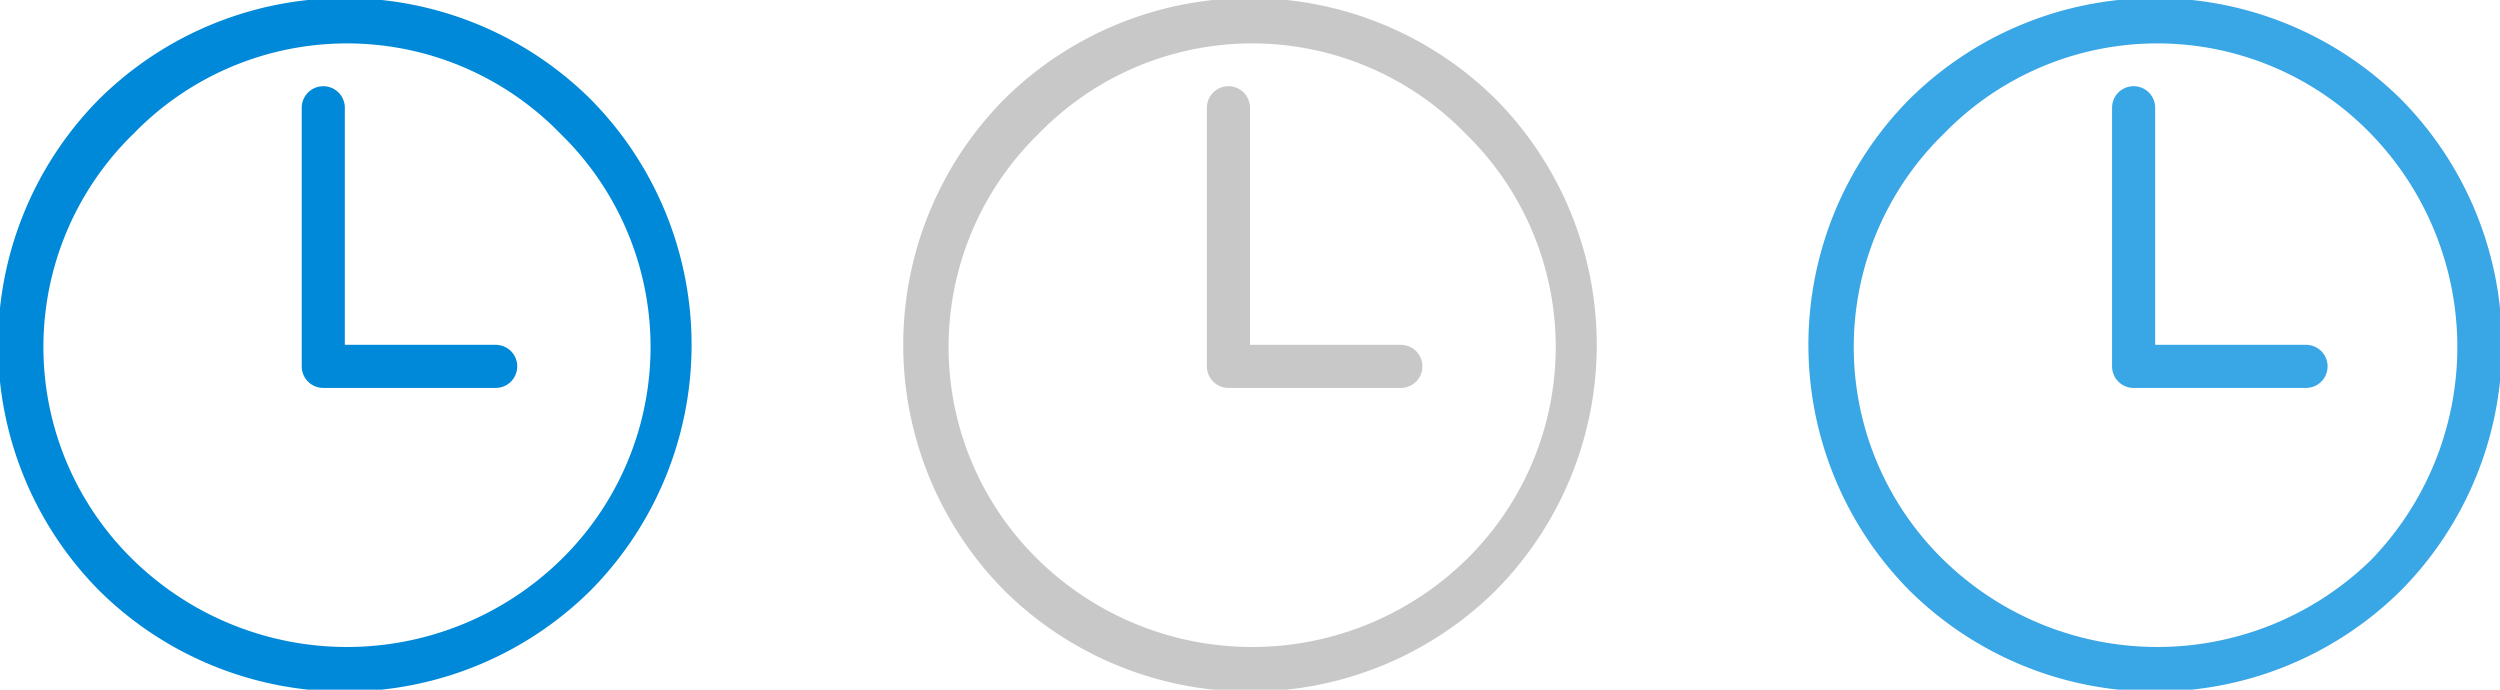 <svg xmlns="http://www.w3.org/2000/svg" width="58" height="16" viewBox="0 0 58 16">
  <defs>
    <style>
      .cls-1 {
        fill: #0089d9;
      }

      .cls-1, .cls-2, .cls-3 {
        fill-rule: evenodd;
      }

      .cls-2 {
        fill: #c8c8c8;
      }

      .cls-3 {
        fill: #39a6e6;
      }
    </style>
  </defs>
  <title>16_time</title>
  <g id="Time">
    <path class="cls-1" d="M13.7,2.3a8.1,8.1,0,0,0-11.4,0,8.1,8.1,0,0,0,0,11.4,8.1,8.1,0,0,0,11.4,0A8.1,8.1,0,0,0,13.7,2.3ZM13,13a7.1,7.1,0,0,1-9.9,0,6.9,6.9,0,0,1,0-9.9,6.9,6.9,0,0,1,9.9,0A6.9,6.9,0,0,1,13,13ZM11.5,8H8V2.5a.5.5,0,0,0-1,0v6a.5.5,0,0,0,.5.5h4a.5.5,0,0,0,0-1Z"/>
    <path class="cls-2" d="M34.7,2.3a8.1,8.1,0,0,0-11.4,0,8.1,8.1,0,0,0,0,11.4,8.1,8.1,0,0,0,11.4,0A8.1,8.1,0,0,0,34.7,2.3ZM34,13a7.1,7.1,0,0,1-9.9,0,6.9,6.9,0,0,1,0-9.9,6.9,6.9,0,0,1,9.9,0A6.9,6.9,0,0,1,34,13ZM32.5,8H29V2.5a.5.5,0,0,0-1,0v6a.5.5,0,0,0,.5.5h4a.5.5,0,0,0,0-1Z"/>
    <path class="cls-3" d="M55.7,2.3a8.1,8.1,0,0,0-11.4,0,8.1,8.1,0,0,0,0,11.4,8.1,8.1,0,0,0,11.4,0A8.1,8.1,0,0,0,55.7,2.3ZM55,13a7.1,7.1,0,0,1-9.9,0,6.9,6.9,0,0,1,0-9.9,6.9,6.9,0,0,1,9.9,0A7.1,7.1,0,0,1,55,13ZM53.5,8H50V2.5a.5.5,0,0,0-1,0v6a.5.5,0,0,0,.5.5h4a.5.5,0,0,0,0-1Z"/>
  </g>
</svg>
